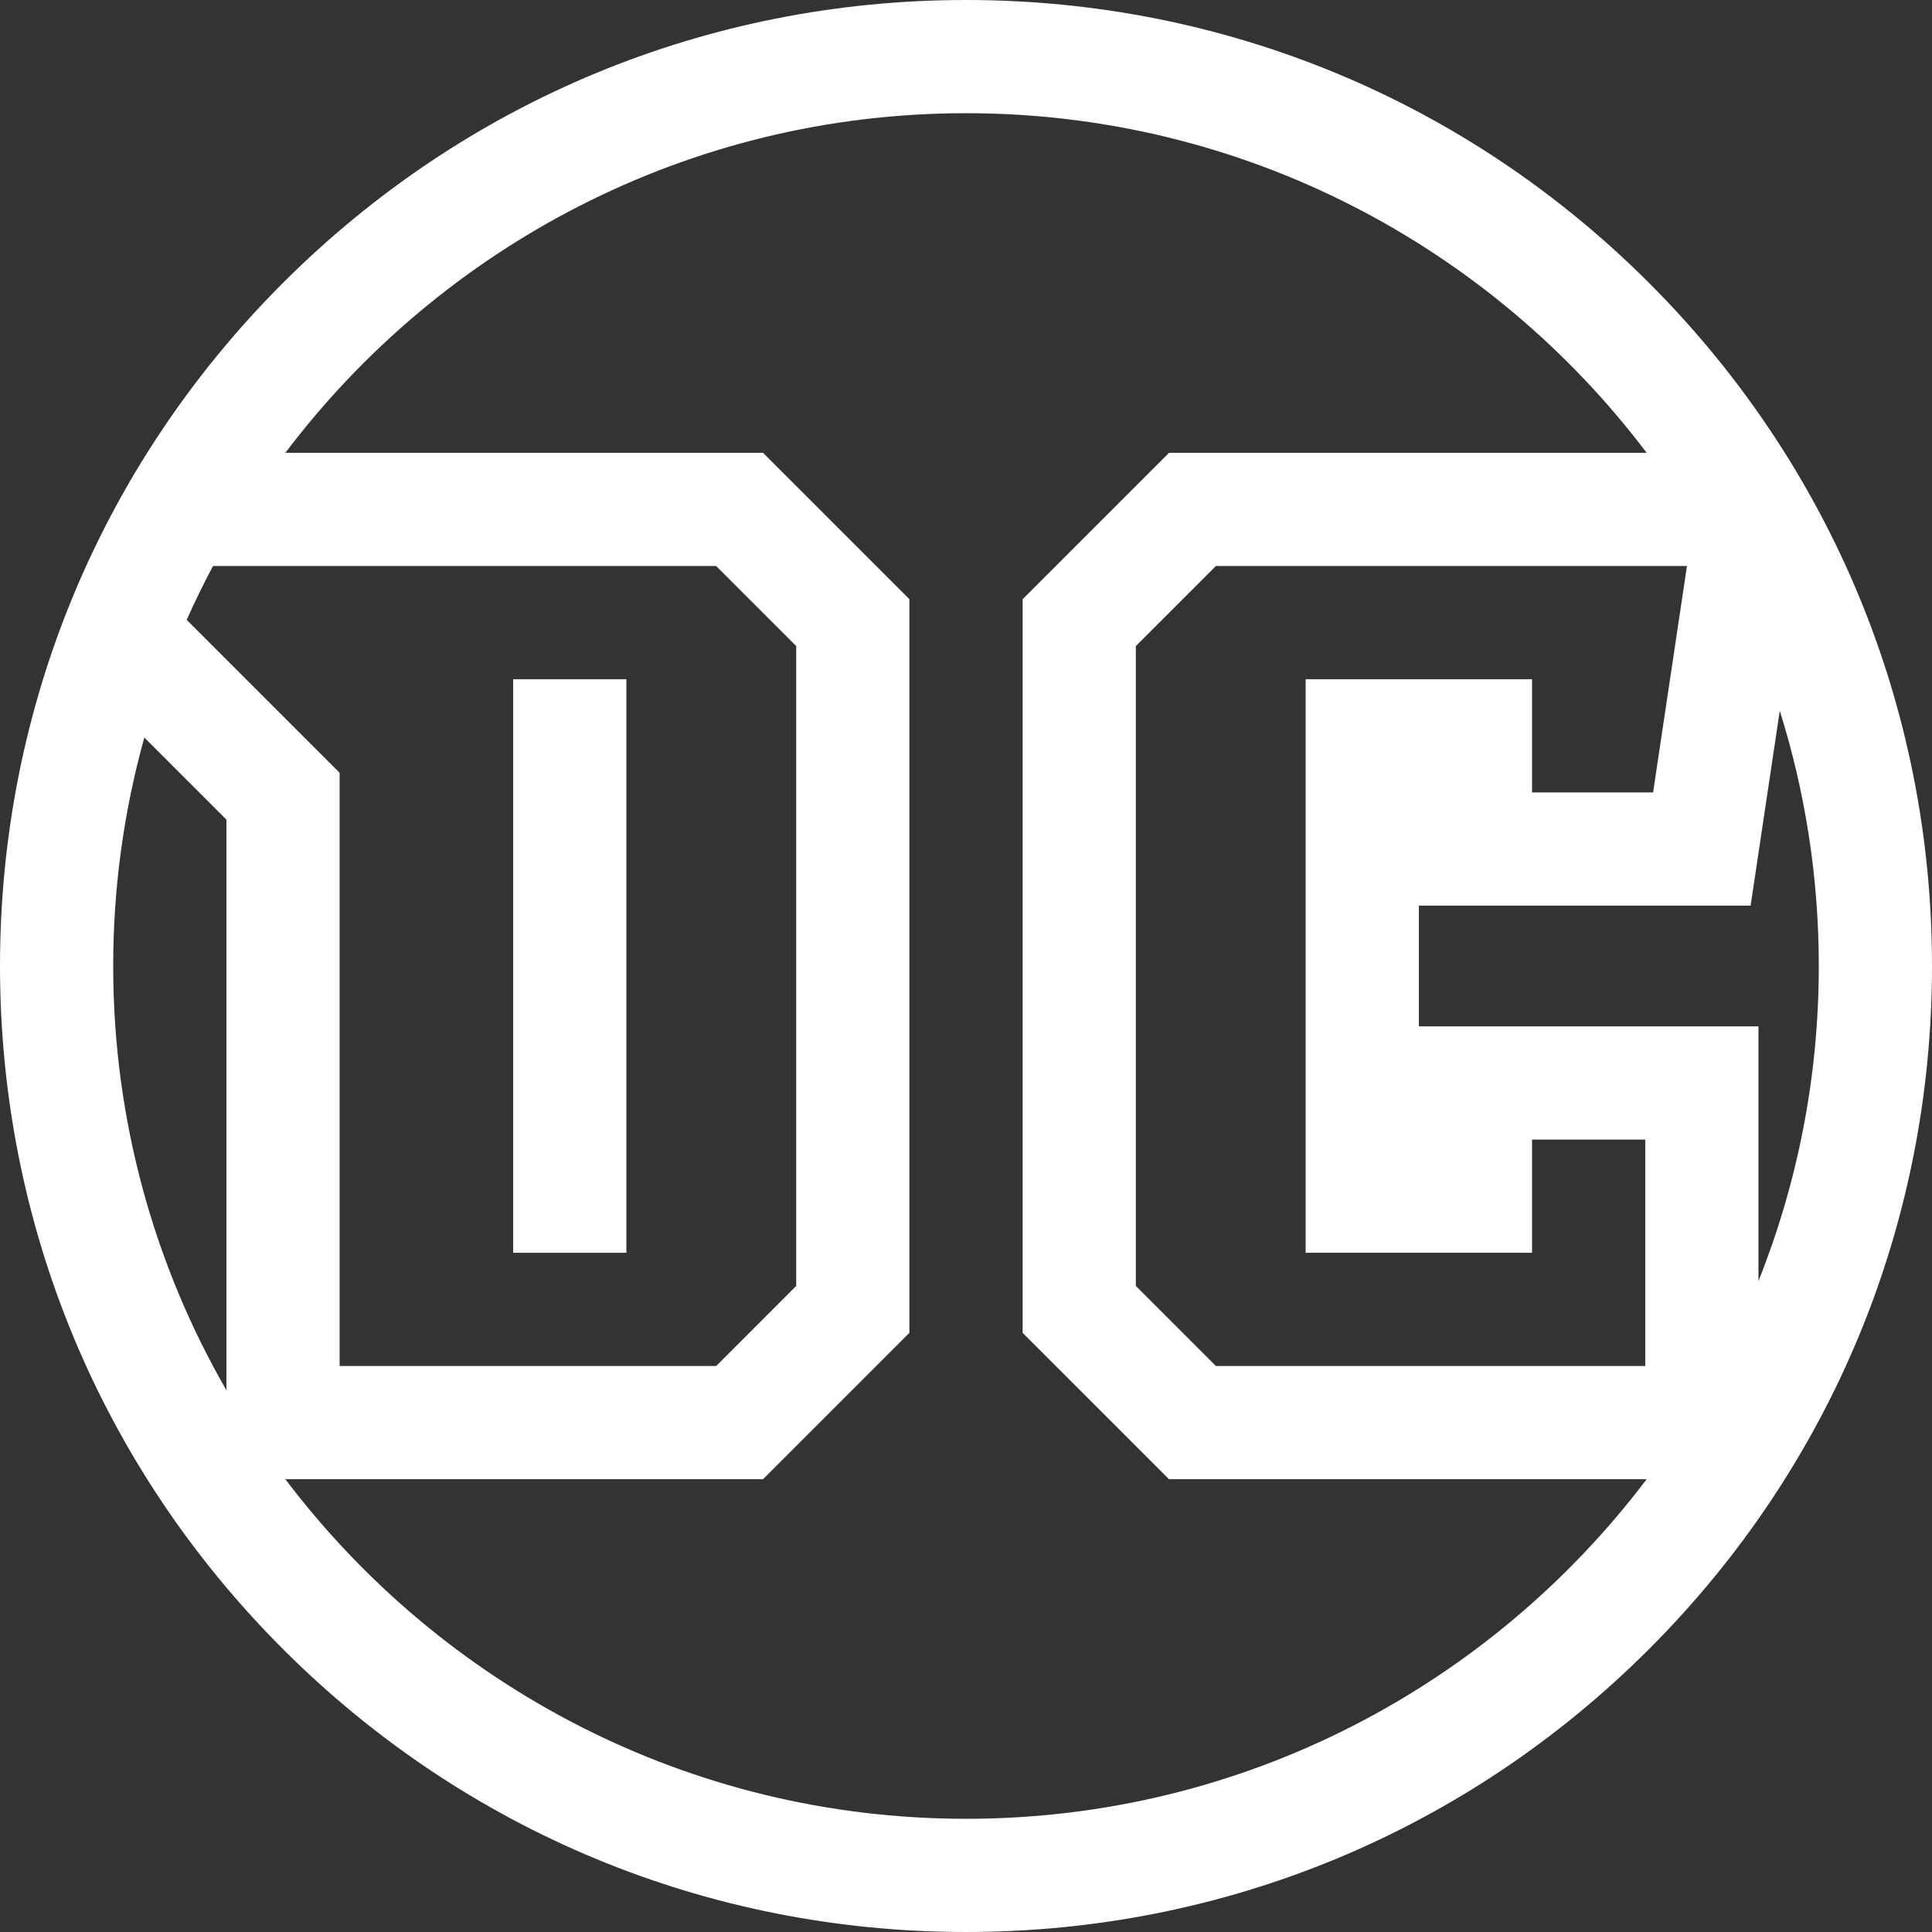 <?xml version="1.0"?>
<svg xmlns="http://www.w3.org/2000/svg" xmlns:xlink="http://www.w3.org/1999/xlink" version="1.1" id="Capa_1" x="0px" y="0px" viewBox="0 0 512 512" style="enable-background:new 0 0 512 512;" xml:space="preserve" wtx-context="AE03BAC5-5841-4FDC-89F0-FF3EBECF8B8C" width="512px" height="512px" class=""><rect x="0" y="0" width="512" height="512" fill="#333333" stroke="none"/><g><g>
	<g>
		<path d="M437.021,74.981C388.671,26.629,324.385,0,256.005,0S123.337,26.628,74.983,74.98C26.63,123.333,0,187.62,0,256    s26.63,132.667,74.983,181.02C123.337,485.372,187.625,512,256.005,512s132.666-26.629,181.017-74.981    C485.372,388.667,512,324.38,512,256S485.372,123.333,437.021,74.981z M447.062,150l-8.975,60H406.01v-30h-60v152h60v-30h30v60    H322.223l-21.213-21.213V171.213L322.223,150H447.062z M60,368.427C40.921,335.296,30,296.899,30,256    c0-20.963,2.881-41.264,8.247-60.54L60,217.213V368.427z M49.476,164.263c2.162-4.847,4.491-9.603,6.977-14.263h133.334    L211,171.213v169.573L189.787,362H90V204.787L49.476,164.263z M256.005,482c-73.601,0-139.09-35.371-180.382-90h126.59    L241,353.213V158.787L202.213,120H75.623c41.292-54.629,106.781-90,180.382-90c73.598,0,139.084,35.371,180.375,90H309.797    l-38.787,38.787v194.427L309.797,392H436.38C395.089,446.629,329.603,482,256.005,482z M376.01,272v-32h87.923l7.724-51.641    C478.373,209.725,482,232.446,482,256c0,29.477-5.68,57.65-15.99,83.493V272H376.01z" data-original="#000000" class="active-path" data-old_color="#000000" fill="#FFFFFF"/>
	</g>
</g><g>
	<g>
		<rect x="136" y="180" width="30" height="152" data-original="#000000" class="active-path" data-old_color="#000000" fill="#FFFFFF"/>
	</g>
</g></g> </svg>
